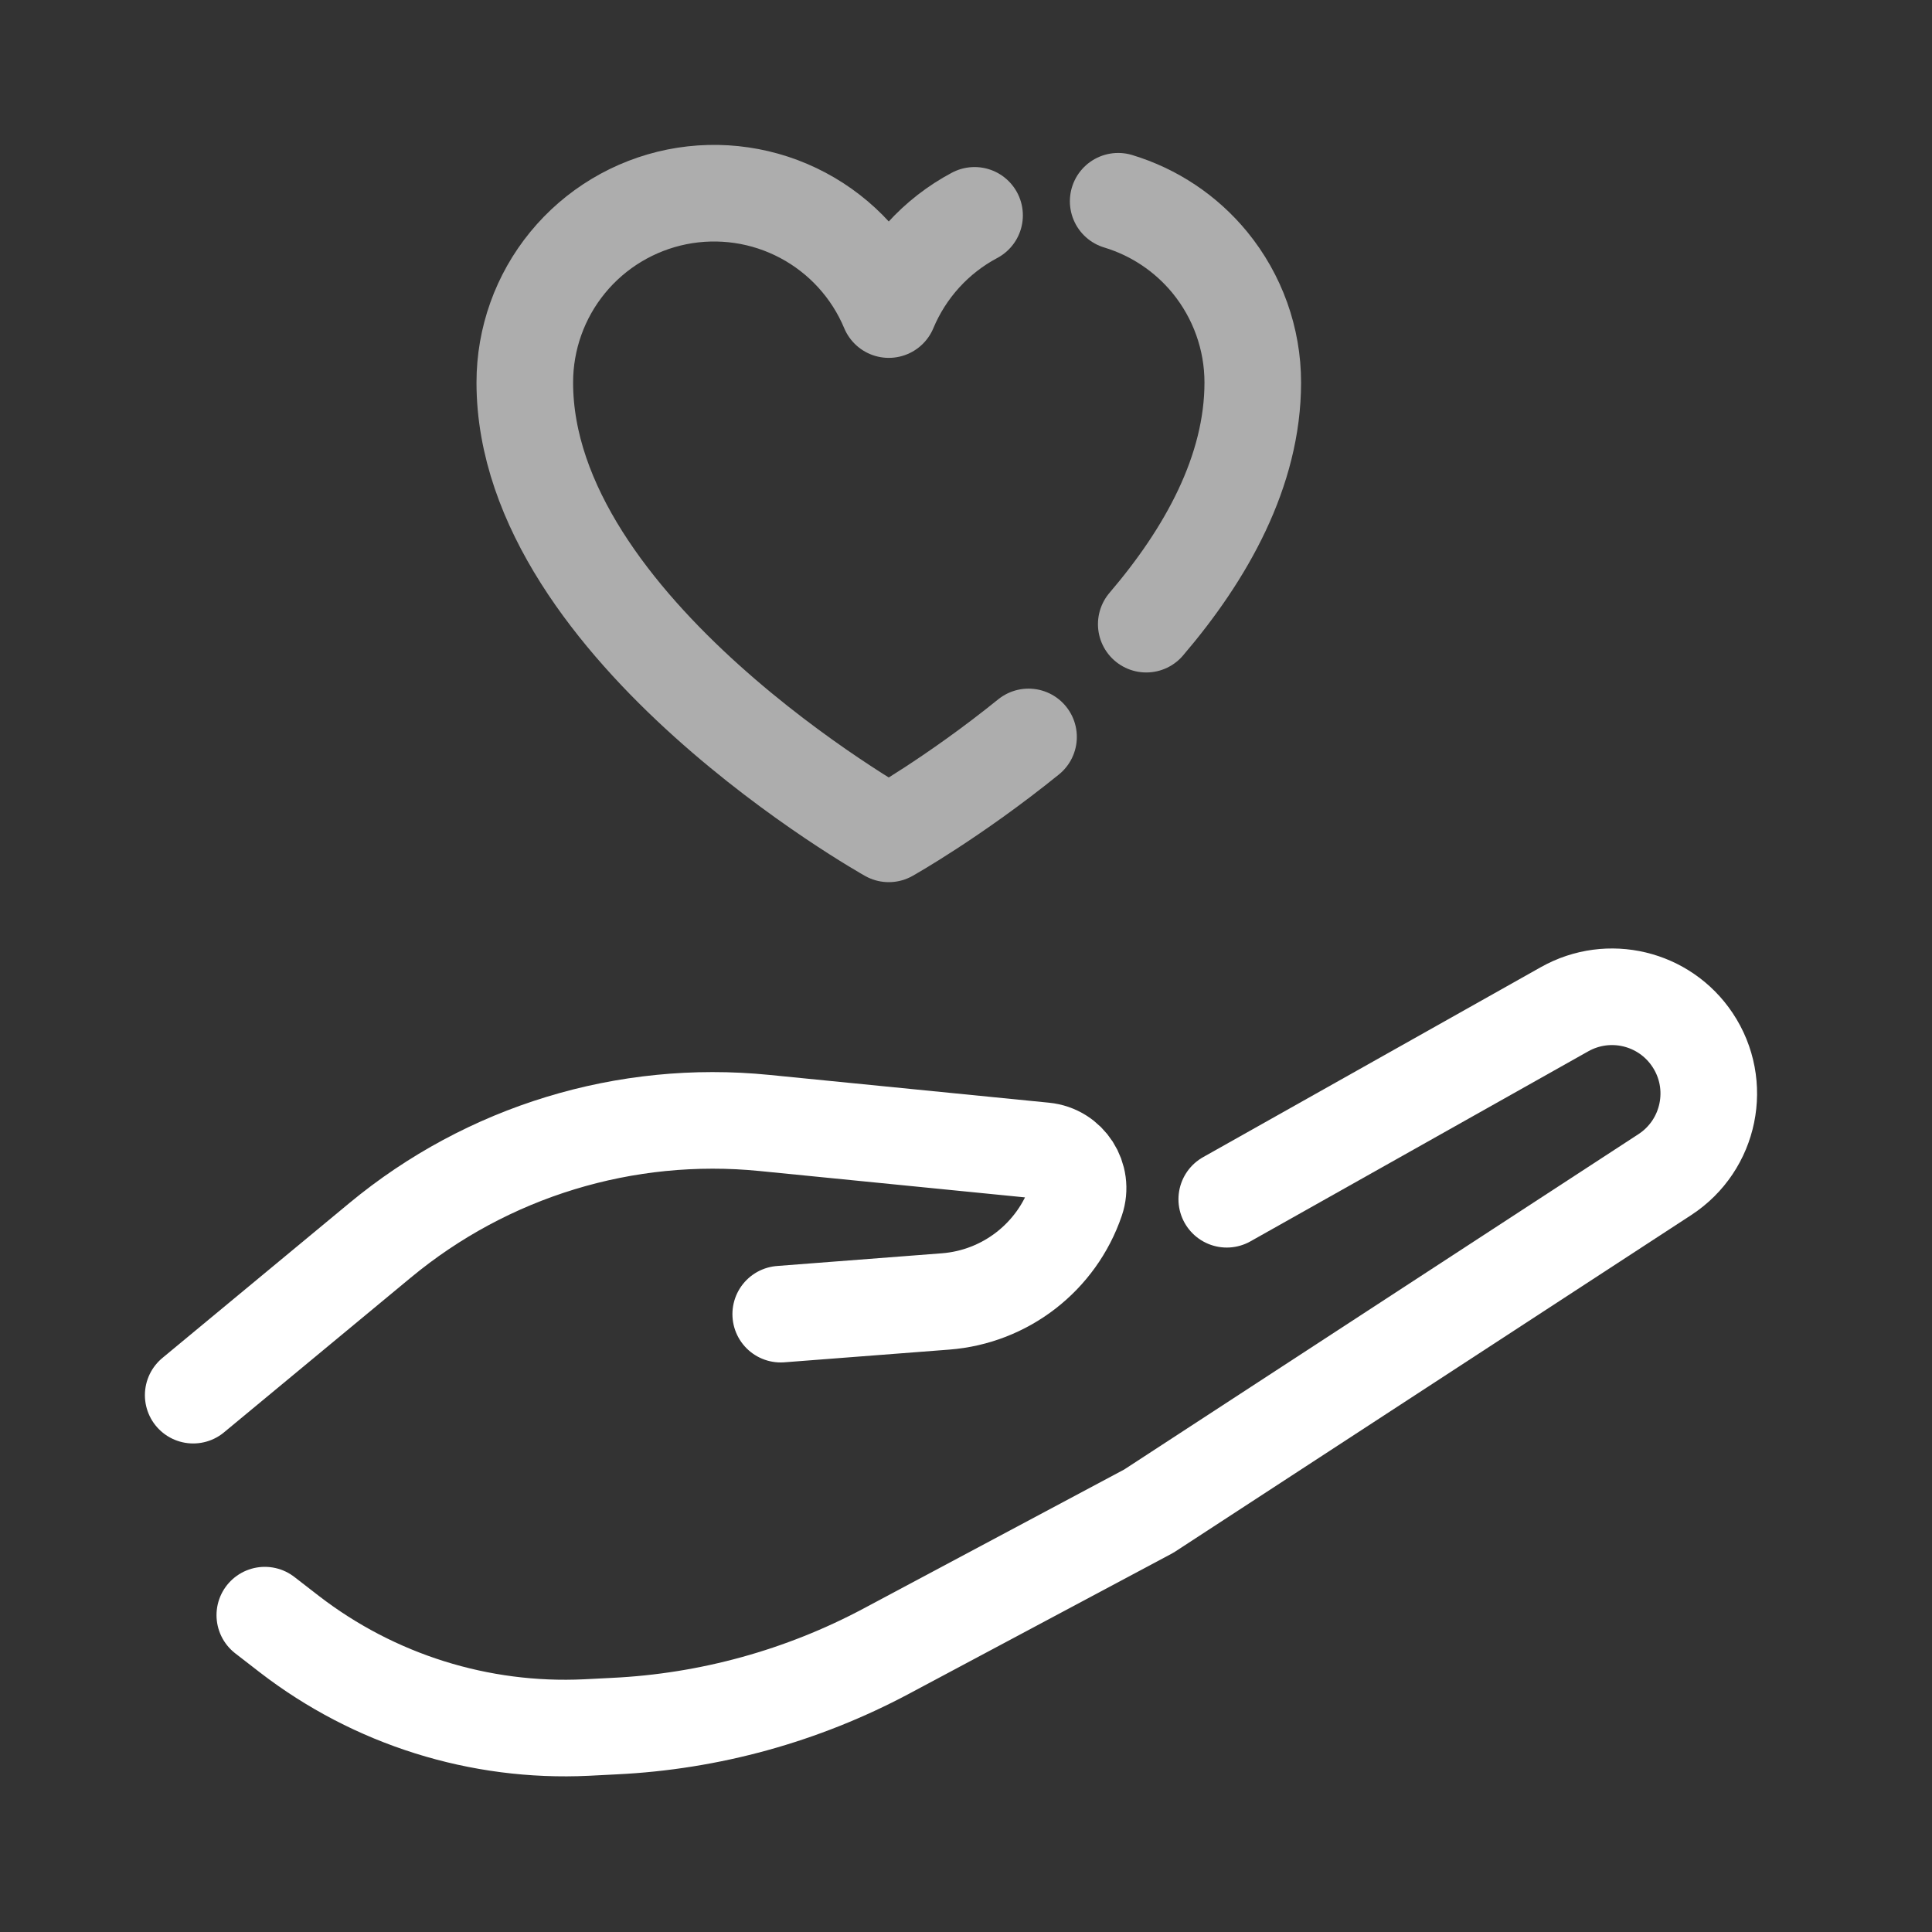 <svg width="30" height="30" viewBox="0 0 30 30" fill="none" xmlns="http://www.w3.org/2000/svg">
<rect x="0" y="0" width="30" height="30" fill="#333333" stroke="none"/>
<mask id="mask0" mask-type="alpha" maskUnits="userSpaceOnUse" x="0" y="0" width="30" height="30">
<rect width="30" height="30" fill="#C4C4C4"/>
</mask>
<g mask="url(#mask0)">
<path d="M3 21.664L5.903 19.259C7.568 17.879 9.716 17.223 11.868 17.437L16.215 17.869C16.589 17.906 16.83 18.282 16.709 18.637V18.637C16.408 19.52 15.61 20.138 14.681 20.209L12.123 20.406" stroke="white" stroke-width="1.5" stroke-linecap="round" stroke-linejoin="round"/>
<path d="M15.133 3.344C14.533 3.663 14.063 4.18 13.801 4.807C13.539 4.18 13.068 3.663 12.468 3.344C11.869 3.025 11.177 2.924 10.511 3.057C9.845 3.191 9.245 3.551 8.815 4.076C8.384 4.601 8.149 5.26 8.149 5.939C8.149 9.783 13.801 12.948 13.801 12.948C13.801 12.948 14.807 12.384 15.971 11.443" stroke="white" stroke-opacity="0.6" stroke-width="1.5" stroke-linecap="round" stroke-linejoin="round"/>
<path d="M17.363 3.125C17.919 3.293 18.416 3.623 18.787 4.076C19.217 4.602 19.453 5.26 19.453 5.939C19.453 7.315 18.729 8.604 17.799 9.692" stroke="white" stroke-opacity="0.6" stroke-width="1.5" stroke-linecap="round" stroke-linejoin="round"/>
<path d="M19.049 18.622L24.295 15.671C24.98 15.286 25.845 15.493 26.281 16.147V16.147C26.745 16.842 26.552 17.782 25.852 18.239L17.838 23.465L13.762 25.639C12.458 26.334 11.017 26.732 9.54 26.803L9.108 26.825C7.447 26.905 5.81 26.391 4.493 25.375L4.112 25.08" stroke="white" stroke-width="1.5" stroke-linecap="round" stroke-linejoin="round"/>
</g>
</svg>
